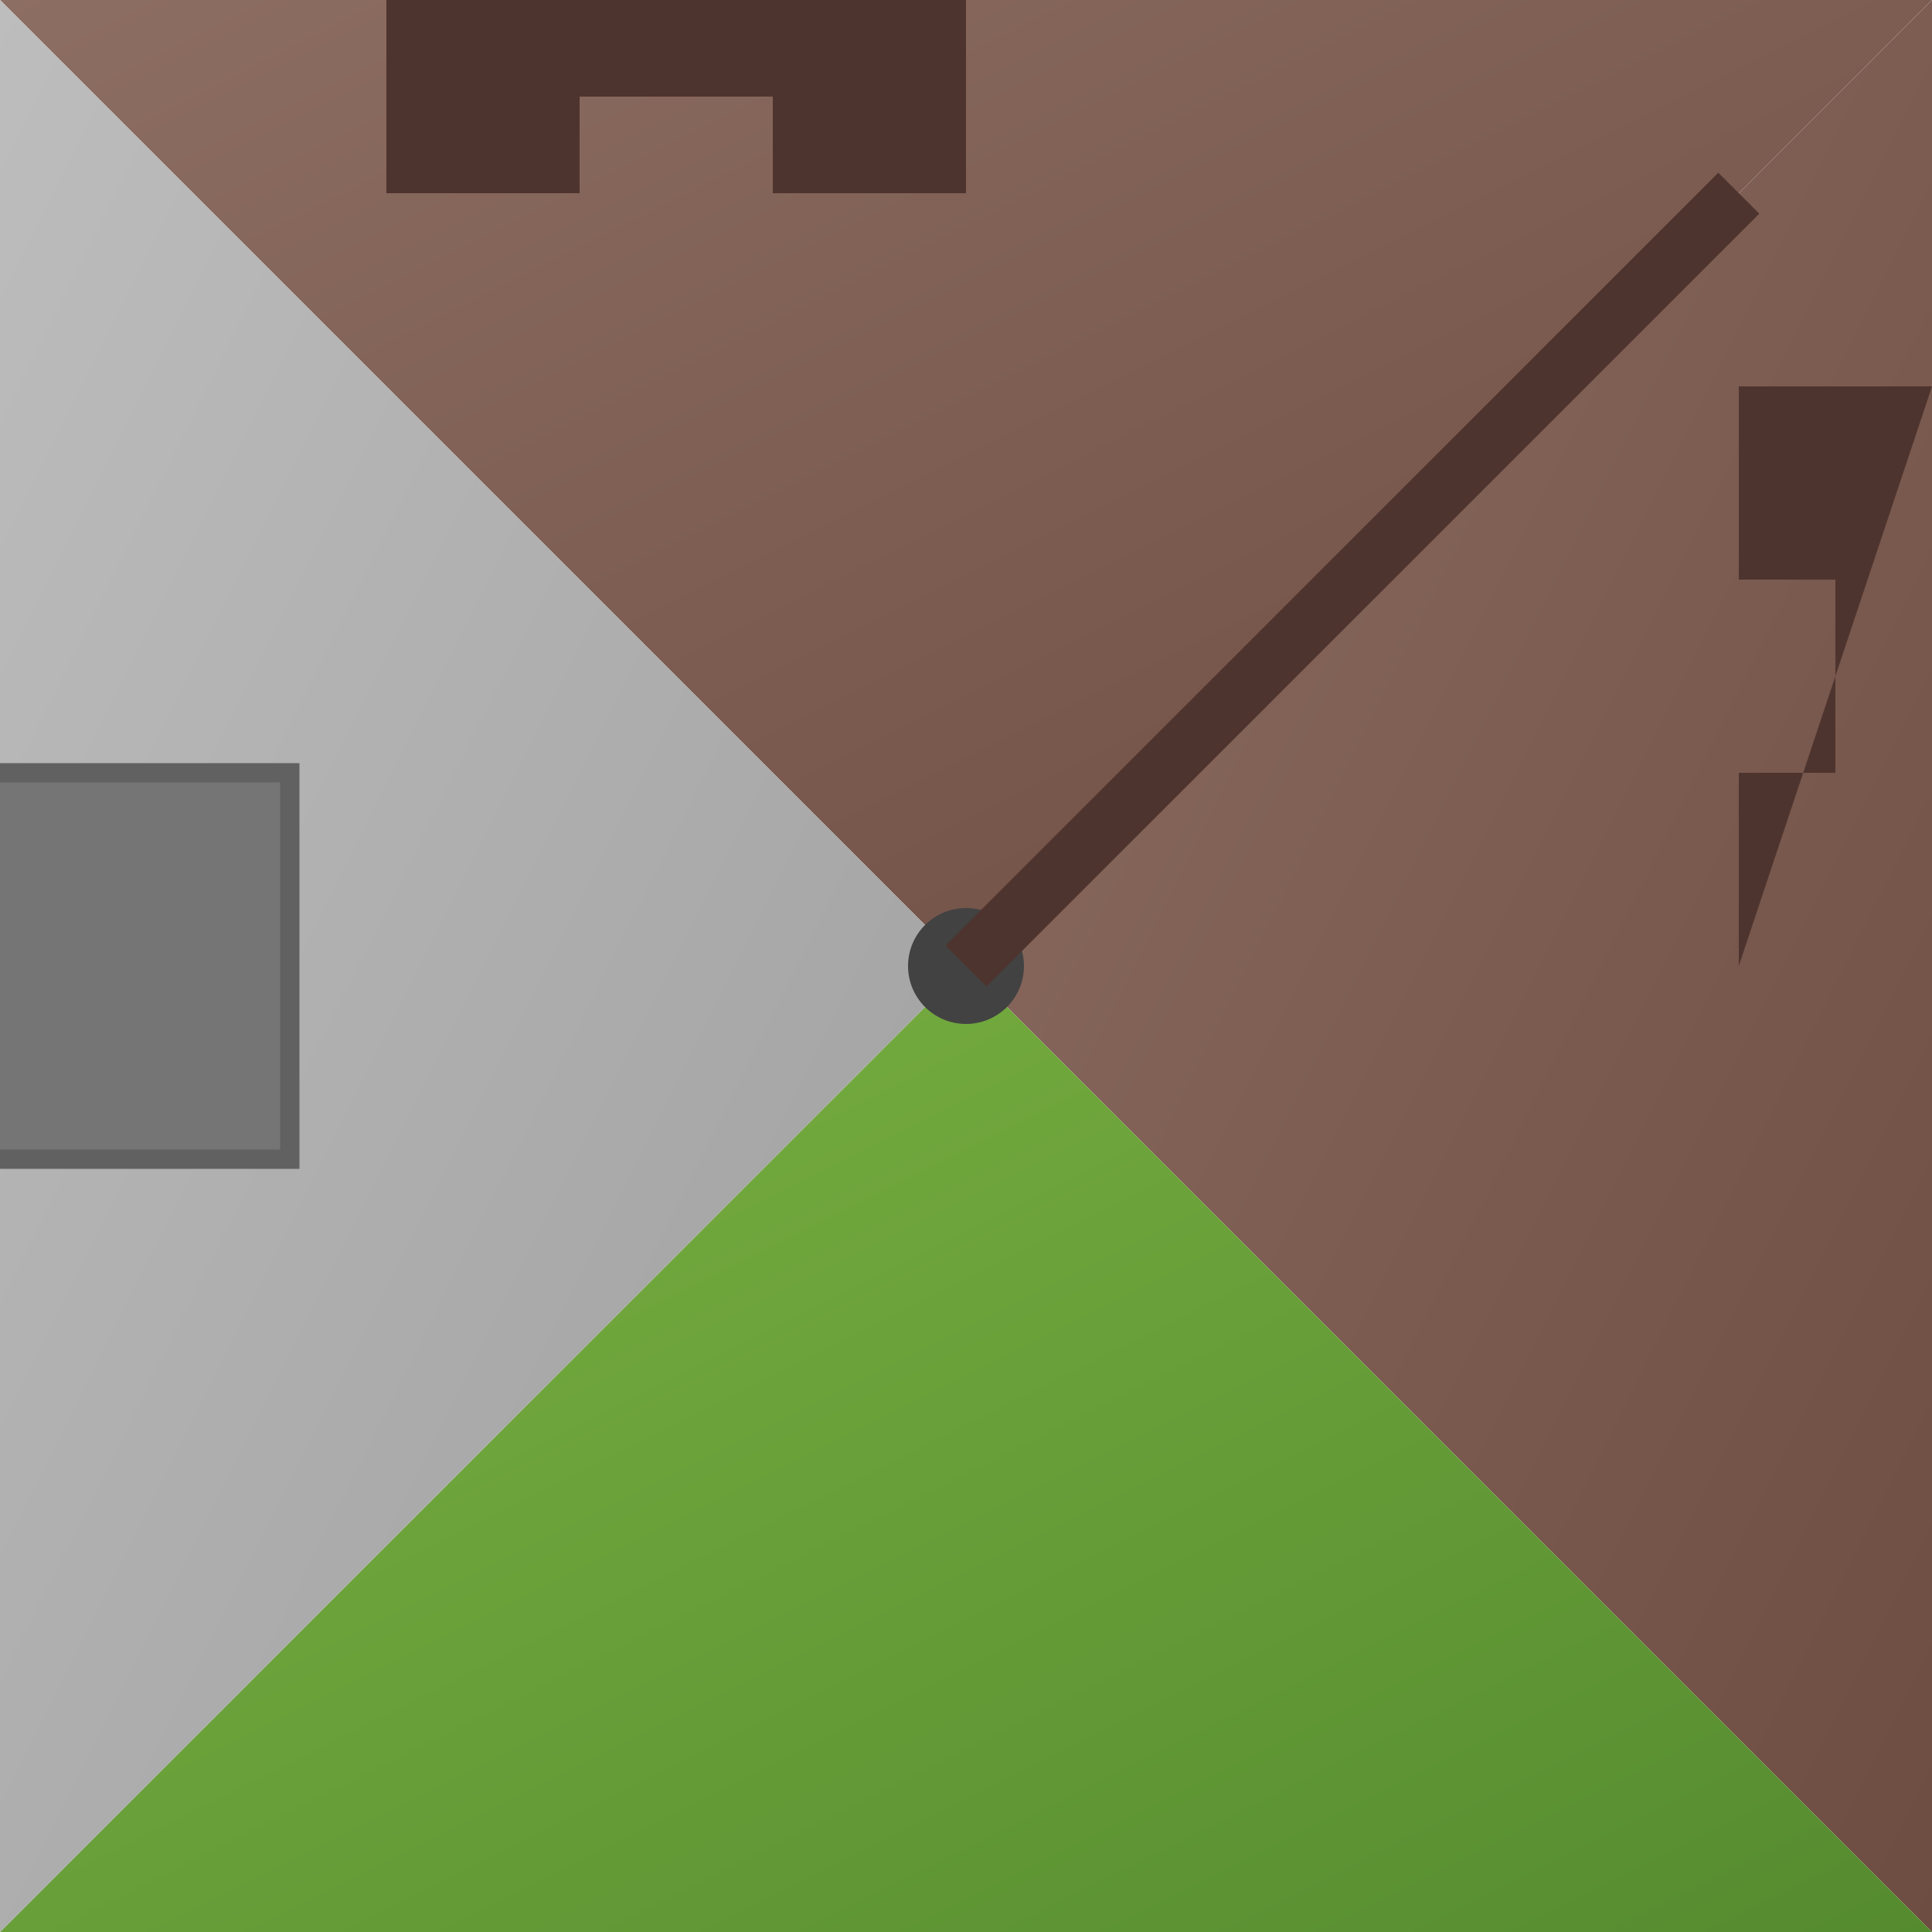 <?xml version="1.0" encoding="UTF-8"?>
<svg xmlns="http://www.w3.org/2000/svg" viewBox="0 0 100 100">
    <!-- Кольори для різних типів місцевості -->
    <defs>
        <!-- Місто (коричневий) -->
        <linearGradient id="cityGradient" x1="0%" y1="0%" x2="100%" y2="100%">
            <stop offset="0%" style="stop-color:#8d6e63"/>
            <stop offset="100%" style="stop-color:#6d4c41"/>
        </linearGradient>
        
        <!-- Поле (зелений) -->
        <linearGradient id="fieldGradient" x1="0%" y1="0%" x2="100%" y2="100%">
            <stop offset="0%" style="stop-color:#7cb342"/>
            <stop offset="100%" style="stop-color:#558b2f"/>
        </linearGradient>
        
        <!-- Дорога (сірий) -->
        <linearGradient id="roadGradient" x1="0%" y1="0%" x2="100%" y2="100%">
            <stop offset="0%" style="stop-color:#bdbdbd"/>
            <stop offset="100%" style="stop-color:#9e9e9e"/>
        </linearGradient>
    </defs>

    <!-- Фон (білий) -->
    <rect width="100" height="100" fill="white"/>

    <!-- Трикутники для кожної сторони -->
    <!-- Верхній трикутник (C - місто) -->
    <path class="top" d="M0,0 L100,0 L50,50 Z" fill="url(#cityGradient)"/>
    
    <!-- Правий трикутник (C - місто) -->
    <path class="right" d="M100,0 L100,100 L50,50 Z" fill="url(#cityGradient)"/>
    
    <!-- Нижній трикутник (F - поле) -->
    <path class="bottom" d="M100,100 L0,100 L50,50 Z" fill="url(#fieldGradient)"/>
    
    <!-- Лівий трикутник (R - дорога) -->
    <path class="left" d="M0,100 L0,0 L50,50 Z" fill="url(#roadGradient)"/>

    <!-- Центральна точка -->
    <circle cx="50" cy="50" r="3" fill="#424242"/>

    <!-- Додаткові деталі для міста вгорі -->
    <path d="M20,0 v10 h10 v-5 h10 v5 h10 v-10" fill="#4e342e"/>
    
    <!-- Додаткові деталі для міста справа -->
    <path d="M100,20 h-10 v10 h5 v10 h-5 v10" fill="#4e342e"/>
    
    <!-- Додаткові деталі для дороги -->
    <path d="M0,40 h15 v20 h-15" fill="#757575" stroke="#616161" stroke-width="1"/>
    
    <!-- З'єднання міст -->
    <path d="M50,50 L90,10" stroke="#4e342e" stroke-width="3" fill="none"/>
</svg> 